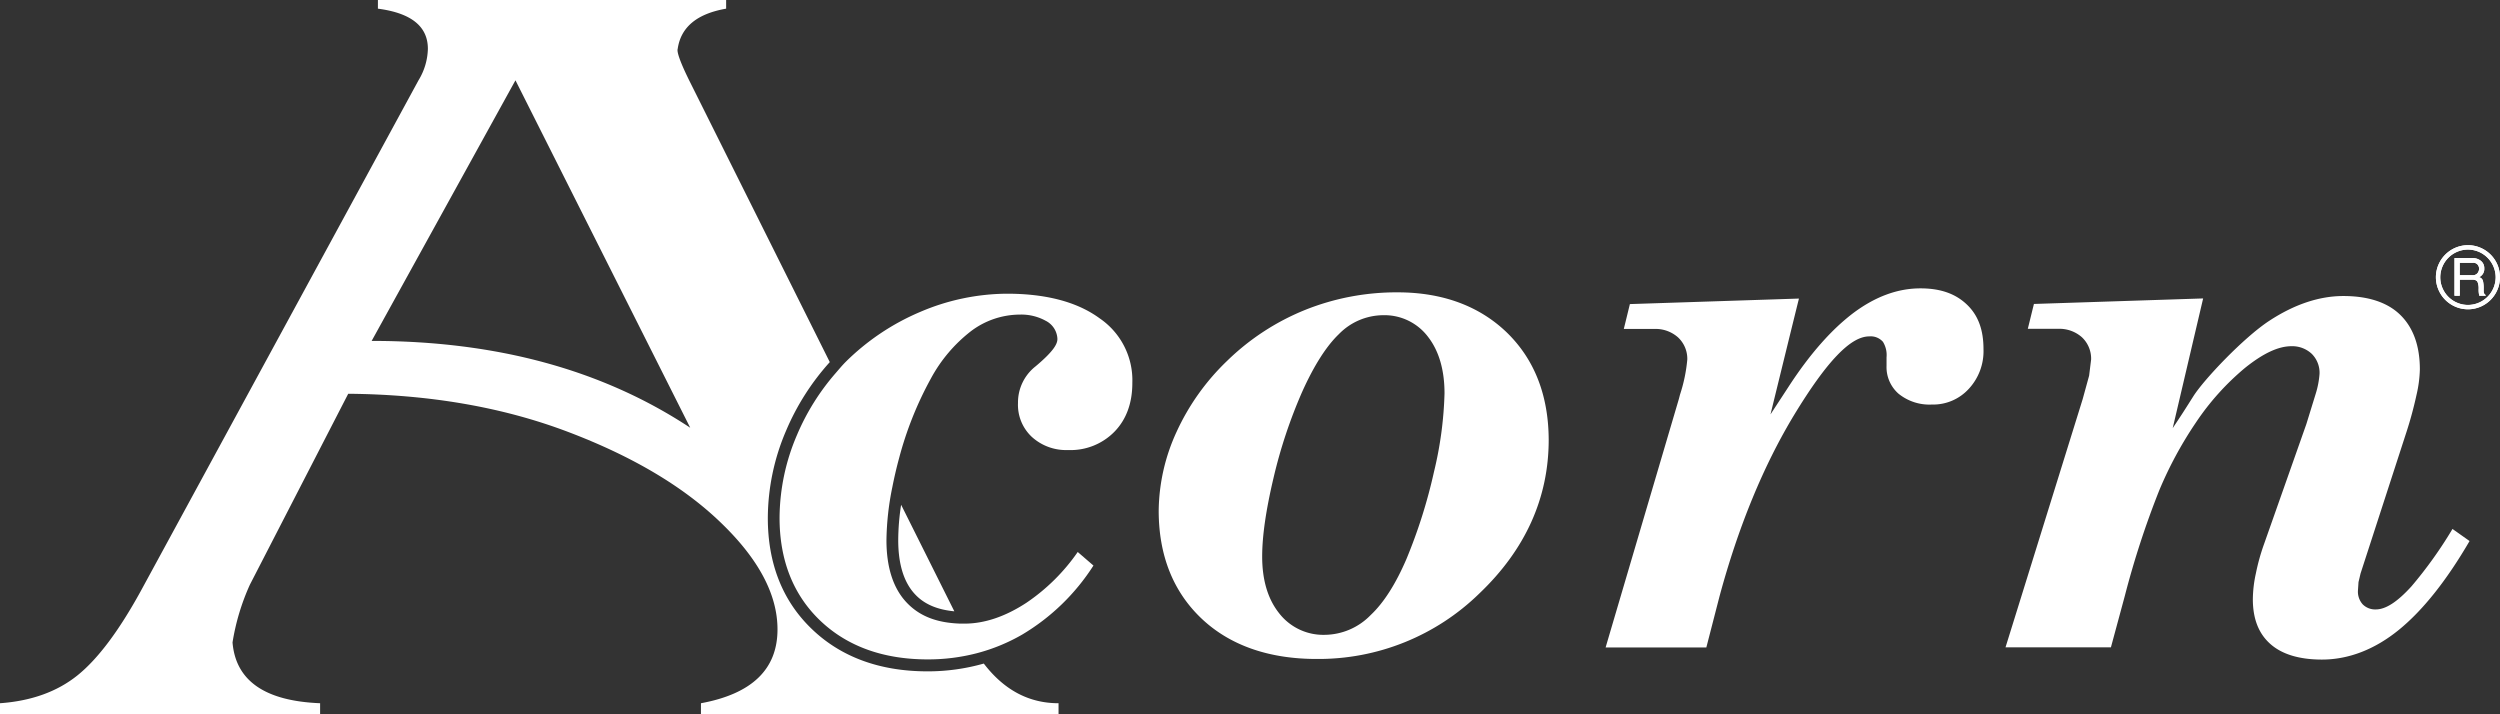 <svg id="Layer_1" data-name="Layer 1" xmlns="http://www.w3.org/2000/svg" viewBox="0 0 570.9 163.07"><rect x="0" y="0" width="570.9" height="163.07" fill="#333333" stroke="none"/><defs><style>.cls-1,.cls-2{fill:#fff;}.cls-2{fill-rule:evenodd;}</style></defs><title>Acorn_Logo2017_white</title><path class="cls-1" d="M307.72,379.15c-6.7-6.4-10.09-14.94-10.09-25.39a51,51,0,0,1,4.15-19.89,55.81,55.81,0,0,1,10-15.71L279.91,254.3c-1.22-2.43-3.21-6.66-2.86-7.68q1.08-7.44,11.06-9.17v-2H208.59v2Q220,238.94,220,246.62a14.39,14.39,0,0,1-2.14,7.19L154.39,370.53q-7.5,13.64-14.45,19.2t-17.65,6.33v2.47h73.1v-2.47q-18.9-.75-20-13.88A51.65,51.65,0,0,1,179.35,369l22.46-43.61q27.83.24,50.1,8.67T287,354.92q12.84,12.39,12.84,24.28,0,13.64-17.48,16.86v2.47h81.66v-2.47c-6.74,0-12.43-3-17.07-9.06a46.65,46.65,0,0,1-12.85,1.78C323.27,388.78,314.38,385.54,307.72,379.15Zm-27.81-46q-30-19.83-72.75-19.83L240,253.81Z" transform="translate(-122.29 -235.47)"/><path class="cls-1" d="M331.22,371.15c2.12,2.3,5.11,3.55,9,3.92l-12.15-24.33a53.85,53.85,0,0,0-.66,8.08C327.41,364.29,328.69,368.44,331.22,371.15Z" transform="translate(-122.29 -235.47)"/><path class="cls-2" d="M466.44,311.45c-6.31-6.11-14.74-9.22-25-9.22a56,56,0,0,0-21.08,4,55,55,0,0,0-17.87,11.67,52.94,52.94,0,0,0-11.52,16.19,44,44,0,0,0-4.08,18c0,10.18,3.29,18.46,9.75,24.6s15.38,9.26,26.29,9.26a52.54,52.54,0,0,0,37.23-15c10.48-10,15.79-21.77,15.79-35.06C475.91,325.78,472.72,317.58,466.44,311.45Zm-16.7,31.83a119.77,119.77,0,0,1-6.28,19.86c-2.44,5.68-5.19,10-8.17,12.79a14.82,14.82,0,0,1-10.47,4.51,12.76,12.76,0,0,1-10.48-5c-2.54-3.22-3.82-7.55-3.82-12.87,0-4.66.84-10.53,2.59-17.95A112.7,112.7,0,0,1,419.63,325c2.69-6,5.52-10.45,8.39-13.21a14.25,14.25,0,0,1,10.1-4.34,12.45,12.45,0,0,1,10.32,5c2.47,3.21,3.72,7.54,3.72,12.86A85.52,85.52,0,0,1,449.74,343.28Z" transform="translate(-122.29 -235.47)"/><path class="cls-2" d="M545.69,306.82c4.94-3.65,10-5.5,15.15-5.5,4.57,0,8,1.21,10.61,3.7s3.79,5.82,3.79,10.18a12.64,12.64,0,0,1-3.37,9.08,11,11,0,0,1-8.42,3.57,11.18,11.18,0,0,1-7.62-2.48A8.09,8.09,0,0,1,553.1,319v-1.92a5.73,5.73,0,0,0-.82-3.55,3.72,3.72,0,0,0-3.14-1.24c-4.24,0-9.67,5.67-17.09,17.85-7,11.55-12.78,25.53-17.1,41.55l-3,11.63h-23c.95-3.25,16.73-56.75,16.73-56.75s.26-1,.26-1a35.62,35.62,0,0,0,1.66-8,6.68,6.68,0,0,0-2.13-5.07,7.72,7.72,0,0,0-5.45-1.91H493.1c.45-1.81,1.1-4.49,1.39-5.68l38.61-1.26c-.74,2.91-6.5,26.45-6.5,26.45l4.07-6.23C535.54,316.35,540.6,310.62,545.69,306.82Z" transform="translate(-122.29 -235.47)"/><path class="cls-2" d="M640.53,308.71c5.73-3.75,11.41-5.64,16.88-5.64,5.68,0,10.07,1.44,13,4.3s4.48,7,4.48,12.46a28.51,28.51,0,0,1-.78,5.88,88.06,88.06,0,0,1-2.43,8.88l-10.35,31.89c0,.06-.45,1.91-.45,1.91s-.13,1.95-.13,1.95a4.33,4.33,0,0,0,1.08,3.13,4,4,0,0,0,3,1.17c2.25,0,4.92-1.72,8.14-5.27a96.89,96.89,0,0,0,9.37-13.11l3.9,2.76c-5.24,9-10.66,15.82-16.14,20.28s-11.46,6.79-17.57,6.79c-5.16,0-9.12-1.2-11.78-3.56s-4-5.72-4-10.24a28.37,28.37,0,0,1,.69-5.87,47.92,47.92,0,0,1,1.84-6.63s9.69-27.48,9.69-27.48l2.16-7a20.08,20.08,0,0,0,.85-4.47,6.1,6.1,0,0,0-1.79-4.58,6.52,6.52,0,0,0-4.61-1.73c-3,0-6.44,1.61-10.58,4.92A58.63,58.63,0,0,0,623.72,332a88,88,0,0,0-8.34,15.44,201.45,201.45,0,0,0-7.85,24.05l-3.19,11.8H580.27l17.62-56.68,1.47-5.35.46-3.72a6.71,6.71,0,0,0-2.12-5.07,7.77,7.77,0,0,0-5.46-1.91h-6.88c.45-1.81,1.1-4.49,1.4-5.68l38.64-1.26c-.68,2.91-6.95,29.62-6.95,29.62,2.24-3.37,2.24-3.37,4.7-7.26S634.73,312.49,640.53,308.71Z" transform="translate(-122.29 -235.47)"/><path class="cls-1" d="M361.06,308.71a11.5,11.5,0,0,0-5.86-1.4,18.6,18.6,0,0,0-11.14,3.76,34.16,34.16,0,0,0-9.21,10.87,80.06,80.06,0,0,0-7.26,18.22c-.62,2.28-1.11,4.45-1.53,6.57a63.76,63.76,0,0,0-1.34,12.09c0,6.18,1.53,10.94,4.53,14.16s7,4.73,12.37,4.9c.32,0,.62,0,.94,0,4.54,0,9.28-1.6,14.09-4.74a44.63,44.63,0,0,0,11.75-11.62l3.59,3.1a49.12,49.12,0,0,1-16.25,15.75,41.76,41.76,0,0,1-10.39,4.27,44.1,44.1,0,0,1-11.21,1.41c-10.16,0-18.42-3-24.56-8.87s-9.27-13.77-9.27-23.46a48.42,48.42,0,0,1,3.95-18.85,52.8,52.8,0,0,1,8.83-14.16c.71-.82,1.4-1.65,2.15-2.43a54.1,54.1,0,0,1,17.16-11.57,51,51,0,0,1,19.84-4.17c8.94,0,16.05,1.88,21.13,5.6a17.11,17.11,0,0,1,7.5,14.78c0,4.6-1.37,8.35-4.08,11.13a14,14,0,0,1-10.59,4.19,11.61,11.61,0,0,1-8.28-3,10,10,0,0,1-3.16-7.73,10.48,10.48,0,0,1,4-8.37c4.39-3.68,5-5.24,5-6.28A4.85,4.85,0,0,0,361.06,308.71Z" transform="translate(-122.29 -235.47)"/><path class="cls-1" d="M678.55,298.78a7.34,7.34,0,0,1,7.32-7.32h0v1a6.35,6.35,0,0,0-6.32,6.33h0a6.33,6.33,0,0,0,6.32,6.32h0a6.35,6.35,0,0,0,6.33-6.32h0a6.36,6.36,0,0,0-6.33-6.33h0v-1a7.33,7.33,0,0,1,7.32,7.32h0a7.33,7.33,0,0,1-7.32,7.32h0a7.34,7.34,0,0,1-7.32-7.32Z" transform="translate(-122.29 -235.47)"/><path class="cls-2" d="M682.8,303v-8.6h4.09a3,3,0,0,1,1.92.63,2.11,2.11,0,0,1,.79,1.74,2.06,2.06,0,0,1-1.19,2,1.2,1.2,0,0,1,.89.85,7.27,7.27,0,0,1,.16,1.75c0,.23,0,.45,0,.67a1.35,1.35,0,0,0,.14.51.5.5,0,0,0,.3.27V303h-1.44a5.76,5.76,0,0,1-.15-1.56,3.77,3.77,0,0,0-.26-1.6c-.18-.34-.58-.51-1.21-.51H684V303Zm1.15-4.68h2.94a1.41,1.41,0,0,0,1.11-.41,1.62,1.62,0,0,0,.41-1,1.47,1.47,0,0,0-.32-1,1.32,1.32,0,0,0-1.1-.43h-3v2.92Z" transform="translate(-122.29 -235.47)"/><path class="cls-1" d="M678.55,298.78a7.34,7.34,0,0,1,7.32-7.32h0v1a6.35,6.35,0,0,0-6.32,6.33h0a6.33,6.33,0,0,0,6.32,6.32h0a6.35,6.35,0,0,0,6.33-6.32h0a6.36,6.36,0,0,0-6.33-6.33h0v-1a7.33,7.33,0,0,1,7.32,7.32h0a7.33,7.33,0,0,1-7.32,7.32h0a7.34,7.34,0,0,1-7.32-7.32Z" transform="translate(-122.29 -235.47)"/><path class="cls-2" d="M682.8,303v-8.6h4.09a3,3,0,0,1,1.92.63,2.11,2.11,0,0,1,.79,1.74,2.06,2.06,0,0,1-1.19,2,1.2,1.2,0,0,1,.89.85,7.27,7.27,0,0,1,.16,1.75c0,.23,0,.45,0,.67a1.35,1.35,0,0,0,.14.51.5.5,0,0,0,.3.27V303h-1.44a5.76,5.76,0,0,1-.15-1.56,3.77,3.77,0,0,0-.26-1.6c-.18-.34-.58-.51-1.21-.51H684V303Zm1.15-4.68h2.94a1.41,1.41,0,0,0,1.11-.41,1.62,1.62,0,0,0,.41-1,1.47,1.47,0,0,0-.32-1,1.32,1.32,0,0,0-1.1-.43h-3v2.92Z" transform="translate(-122.29 -235.47)"/></svg>